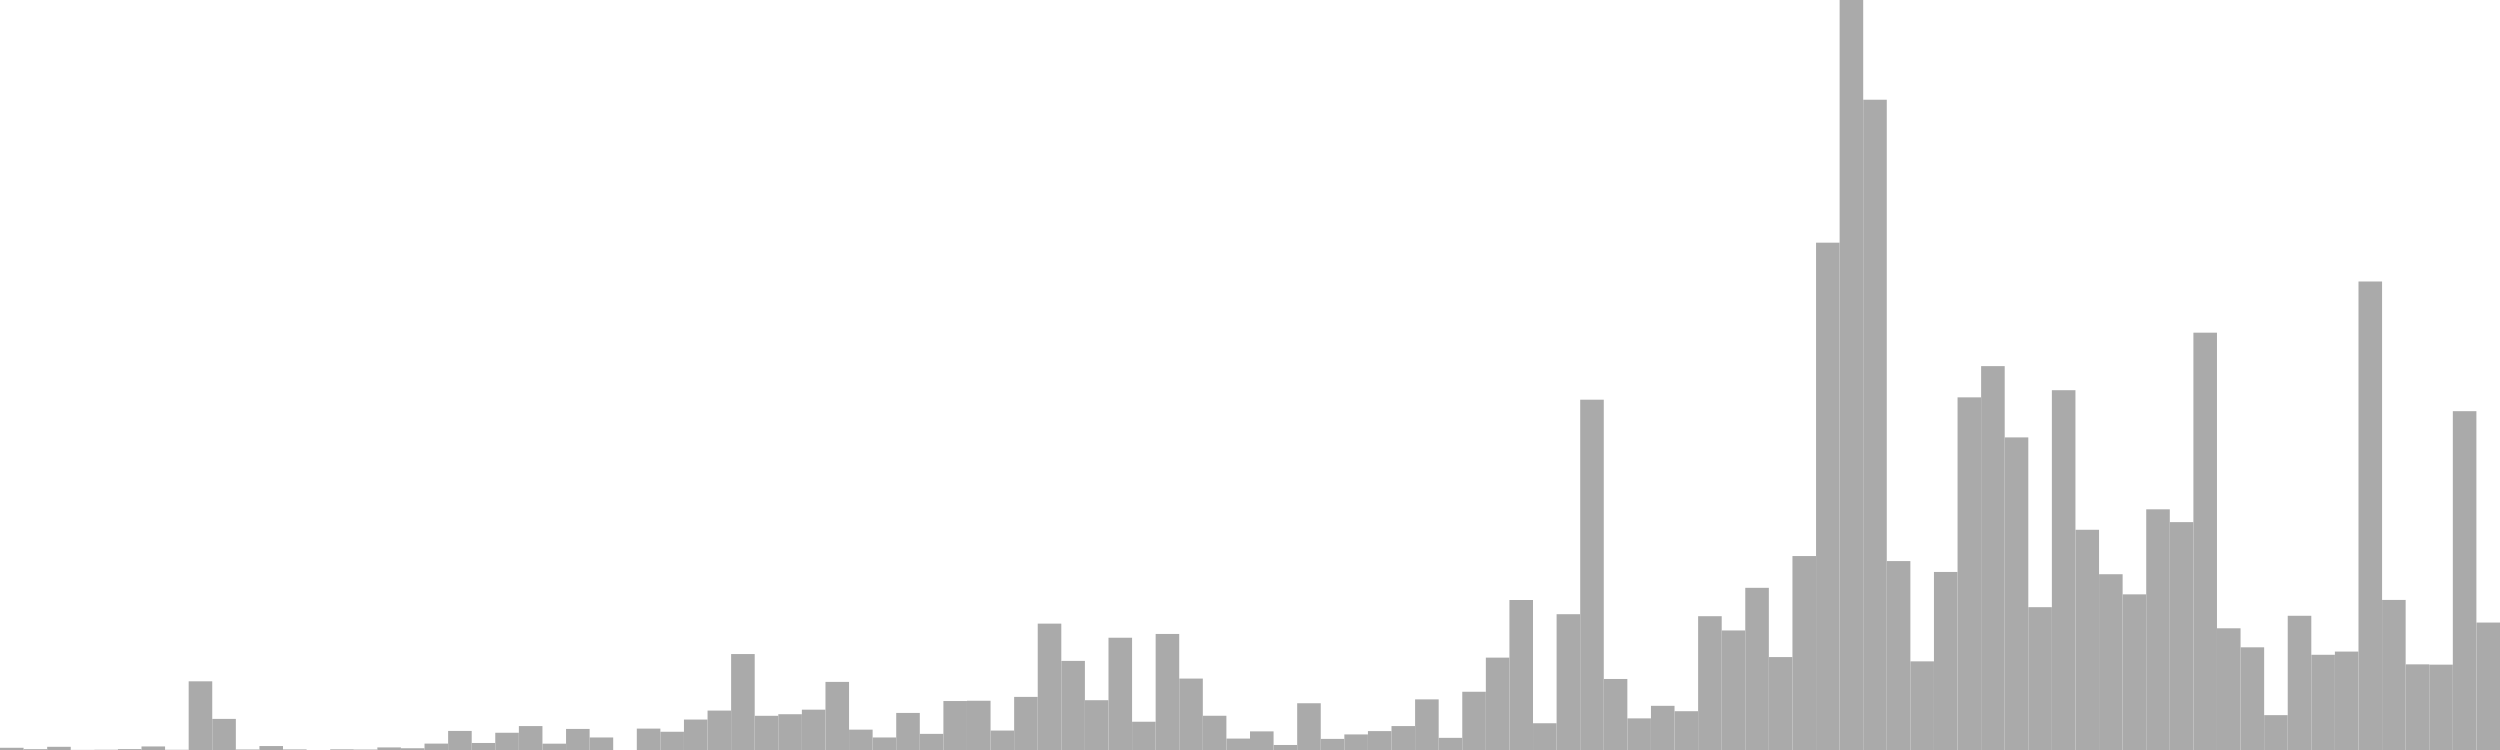 <?xml version="1.0" standalone="no"?>
<svg xmlns:xlink="http://www.w3.org/1999/xlink" xmlns="http://www.w3.org/2000/svg" class="topic-graph" style="width: 100em; height: 30em; text-align: center;"><rect width="0.943em" height="0.089em" x="0em" y="29.911em" fill="#aaa"/><rect width="0.943em" height="0.033em" x="0.943em" y="29.967em" fill="#aaa"/><rect width="0.943em" height="0.128em" x="1.887em" y="29.872em" fill="#aaa"/><rect width="0.943em" height="0.004em" x="2.83em" y="29.996em" fill="#aaa"/><rect width="0.943em" height="0.011em" x="3.774em" y="29.989em" fill="#aaa"/><rect width="0.943em" height="0.036em" x="4.717em" y="29.964em" fill="#aaa"/><rect width="0.943em" height="0.142em" x="5.66em" y="29.858em" fill="#aaa"/><rect width="0.943em" height="0.009em" x="6.604em" y="29.991em" fill="#aaa"/><rect width="0.943em" height="2.747em" x="7.547em" y="27.253em" fill="#aaa"/><rect width="0.943em" height="1.244em" x="8.491em" y="28.756em" fill="#aaa"/><rect width="0.943em" height="0.02em" x="9.434em" y="29.98em" fill="#aaa"/><rect width="0.943em" height="0.158em" x="10.377em" y="29.842em" fill="#aaa"/><rect width="0.943em" height="0.023em" x="11.321em" y="29.977em" fill="#aaa"/><rect width="0.943em" height="0em" x="12.264em" y="30em" fill="#aaa"/><rect width="0.943em" height="0.027em" x="13.208em" y="29.973em" fill="#aaa"/><rect width="0.943em" height="0.018em" x="14.151em" y="29.982em" fill="#aaa"/><rect width="0.943em" height="0.103em" x="15.094em" y="29.897em" fill="#aaa"/><rect width="0.943em" height="0.07em" x="16.038em" y="29.93em" fill="#aaa"/><rect width="0.943em" height="0.256em" x="16.981em" y="29.744em" fill="#aaa"/><rect width="0.943em" height="0.763em" x="17.925em" y="29.237em" fill="#aaa"/><rect width="0.943em" height="0.281em" x="18.868em" y="29.719em" fill="#aaa"/><rect width="0.943em" height="0.69em" x="19.811em" y="29.31em" fill="#aaa"/><rect width="0.943em" height="0.957em" x="20.755em" y="29.043em" fill="#aaa"/><rect width="0.943em" height="0.253em" x="21.698em" y="29.747em" fill="#aaa"/><rect width="0.943em" height="0.843em" x="22.642em" y="29.157em" fill="#aaa"/><rect width="0.943em" height="0.501em" x="23.585em" y="29.499em" fill="#aaa"/><rect width="0.943em" height="0em" x="24.528em" y="30em" fill="#aaa"/><rect width="0.943em" height="0.856em" x="25.472em" y="29.144em" fill="#aaa"/><rect width="0.943em" height="0.73em" x="26.415em" y="29.27em" fill="#aaa"/><rect width="0.943em" height="1.218em" x="27.358em" y="28.782em" fill="#aaa"/><rect width="0.943em" height="1.577em" x="28.302em" y="28.423em" fill="#aaa"/><rect width="0.943em" height="3.838em" x="29.245em" y="26.162em" fill="#aaa"/><rect width="0.943em" height="1.368em" x="30.189em" y="28.632em" fill="#aaa"/><rect width="0.943em" height="1.431em" x="31.132em" y="28.569em" fill="#aaa"/><rect width="0.943em" height="1.613em" x="32.075em" y="28.387em" fill="#aaa"/><rect width="0.943em" height="2.724em" x="33.019em" y="27.276em" fill="#aaa"/><rect width="0.943em" height="0.814em" x="33.962em" y="29.186em" fill="#aaa"/><rect width="0.943em" height="0.501em" x="34.906em" y="29.499em" fill="#aaa"/><rect width="0.943em" height="1.483em" x="35.849em" y="28.517em" fill="#aaa"/><rect width="0.943em" height="0.645em" x="36.792em" y="29.355em" fill="#aaa"/><rect width="0.943em" height="1.959em" x="37.736em" y="28.041em" fill="#aaa"/><rect width="0.943em" height="1.97em" x="38.679em" y="28.03em" fill="#aaa"/><rect width="0.943em" height="0.778em" x="39.623em" y="29.222em" fill="#aaa"/><rect width="0.943em" height="2.124em" x="40.566em" y="27.876em" fill="#aaa"/><rect width="0.943em" height="5.055em" x="41.509em" y="24.945em" fill="#aaa"/><rect width="0.943em" height="3.564em" x="42.453em" y="26.436em" fill="#aaa"/><rect width="0.943em" height="1.992em" x="43.396em" y="28.008em" fill="#aaa"/><rect width="0.943em" height="4.491em" x="44.34em" y="25.509em" fill="#aaa"/><rect width="0.943em" height="1.131em" x="45.283em" y="28.869em" fill="#aaa"/><rect width="0.943em" height="4.642em" x="46.226em" y="25.358em" fill="#aaa"/><rect width="0.943em" height="2.857em" x="47.17em" y="27.143em" fill="#aaa"/><rect width="0.943em" height="1.37em" x="48.113em" y="28.63em" fill="#aaa"/><rect width="0.943em" height="0.457em" x="49.057em" y="29.543em" fill="#aaa"/><rect width="0.943em" height="0.745em" x="50em" y="29.255em" fill="#aaa"/><rect width="0.943em" height="0.201em" x="50.943em" y="29.799em" fill="#aaa"/><rect width="0.943em" height="1.87em" x="51.887em" y="28.13em" fill="#aaa"/><rect width="0.943em" height="0.444em" x="52.83em" y="29.556em" fill="#aaa"/><rect width="0.943em" height="0.623em" x="53.774em" y="29.377em" fill="#aaa"/><rect width="0.943em" height="0.756em" x="54.717em" y="29.244em" fill="#aaa"/><rect width="0.943em" height="0.957em" x="55.66em" y="29.043em" fill="#aaa"/><rect width="0.943em" height="2.025em" x="56.604em" y="27.975em" fill="#aaa"/><rect width="0.943em" height="0.486em" x="57.547em" y="29.514em" fill="#aaa"/><rect width="0.943em" height="2.33em" x="58.491em" y="27.67em" fill="#aaa"/><rect width="0.943em" height="3.695em" x="59.434em" y="26.305em" fill="#aaa"/><rect width="0.943em" height="6em" x="60.377em" y="24em" fill="#aaa"/><rect width="0.943em" height="1.07em" x="61.321em" y="28.93em" fill="#aaa"/><rect width="0.943em" height="5.432em" x="62.264em" y="24.568em" fill="#aaa"/><rect width="0.943em" height="14.012em" x="63.208em" y="15.988em" fill="#aaa"/><rect width="0.943em" height="2.841em" x="64.151em" y="27.159em" fill="#aaa"/><rect width="0.943em" height="1.265em" x="65.094em" y="28.735em" fill="#aaa"/><rect width="0.943em" height="1.767em" x="66.038em" y="28.233em" fill="#aaa"/><rect width="0.943em" height="1.552em" x="66.981em" y="28.448em" fill="#aaa"/><rect width="0.943em" height="5.352em" x="67.925em" y="24.648em" fill="#aaa"/><rect width="0.943em" height="4.782em" x="68.868em" y="25.218em" fill="#aaa"/><rect width="0.943em" height="6.487em" x="69.811em" y="23.513em" fill="#aaa"/><rect width="0.943em" height="3.717em" x="70.755em" y="26.283em" fill="#aaa"/><rect width="0.943em" height="7.758em" x="71.698em" y="22.242em" fill="#aaa"/><rect width="0.943em" height="20.293em" x="72.642em" y="9.707em" fill="#aaa"/><rect width="0.943em" height="30em" x="73.585em" y="0em" fill="#aaa"/><rect width="0.943em" height="26.011em" x="74.528em" y="3.989em" fill="#aaa"/><rect width="0.943em" height="7.557em" x="75.472em" y="22.443em" fill="#aaa"/><rect width="0.943em" height="3.546em" x="76.415em" y="26.454em" fill="#aaa"/><rect width="0.943em" height="7.122em" x="77.358em" y="22.878em" fill="#aaa"/><rect width="0.943em" height="14.106em" x="78.302em" y="15.894em" fill="#aaa"/><rect width="0.943em" height="15.355em" x="79.245em" y="14.645em" fill="#aaa"/><rect width="0.943em" height="12.504em" x="80.189em" y="17.496em" fill="#aaa"/><rect width="0.943em" height="5.713em" x="81.132em" y="24.287em" fill="#aaa"/><rect width="0.943em" height="14.392em" x="82.075em" y="15.608em" fill="#aaa"/><rect width="0.943em" height="8.809em" x="83.019em" y="21.191em" fill="#aaa"/><rect width="0.943em" height="7.031em" x="83.962em" y="22.969em" fill="#aaa"/><rect width="0.943em" height="6.226em" x="84.906em" y="23.774em" fill="#aaa"/><rect width="0.943em" height="9.627em" x="85.849em" y="20.373em" fill="#aaa"/><rect width="0.943em" height="9.115em" x="86.792em" y="20.885em" fill="#aaa"/><rect width="0.943em" height="16.693em" x="87.736em" y="13.307em" fill="#aaa"/><rect width="0.943em" height="4.868em" x="88.679em" y="25.132em" fill="#aaa"/><rect width="0.943em" height="4.107em" x="89.623em" y="25.893em" fill="#aaa"/><rect width="0.943em" height="1.394em" x="90.566em" y="28.606em" fill="#aaa"/><rect width="0.943em" height="5.369em" x="91.509em" y="24.631em" fill="#aaa"/><rect width="0.943em" height="3.809em" x="92.453em" y="26.191em" fill="#aaa"/><rect width="0.943em" height="3.937em" x="93.396em" y="26.063em" fill="#aaa"/><rect width="0.943em" height="18.74em" x="94.34em" y="11.26em" fill="#aaa"/><rect width="0.943em" height="6.003em" x="95.283em" y="23.997em" fill="#aaa"/><rect width="0.943em" height="3.426em" x="96.226em" y="26.574em" fill="#aaa"/><rect width="0.943em" height="3.414em" x="97.17em" y="26.586em" fill="#aaa"/><rect width="0.943em" height="13.553em" x="98.113em" y="16.447em" fill="#aaa"/><rect width="0.943em" height="5.098em" x="99.057em" y="24.902em" fill="#aaa"/></svg>